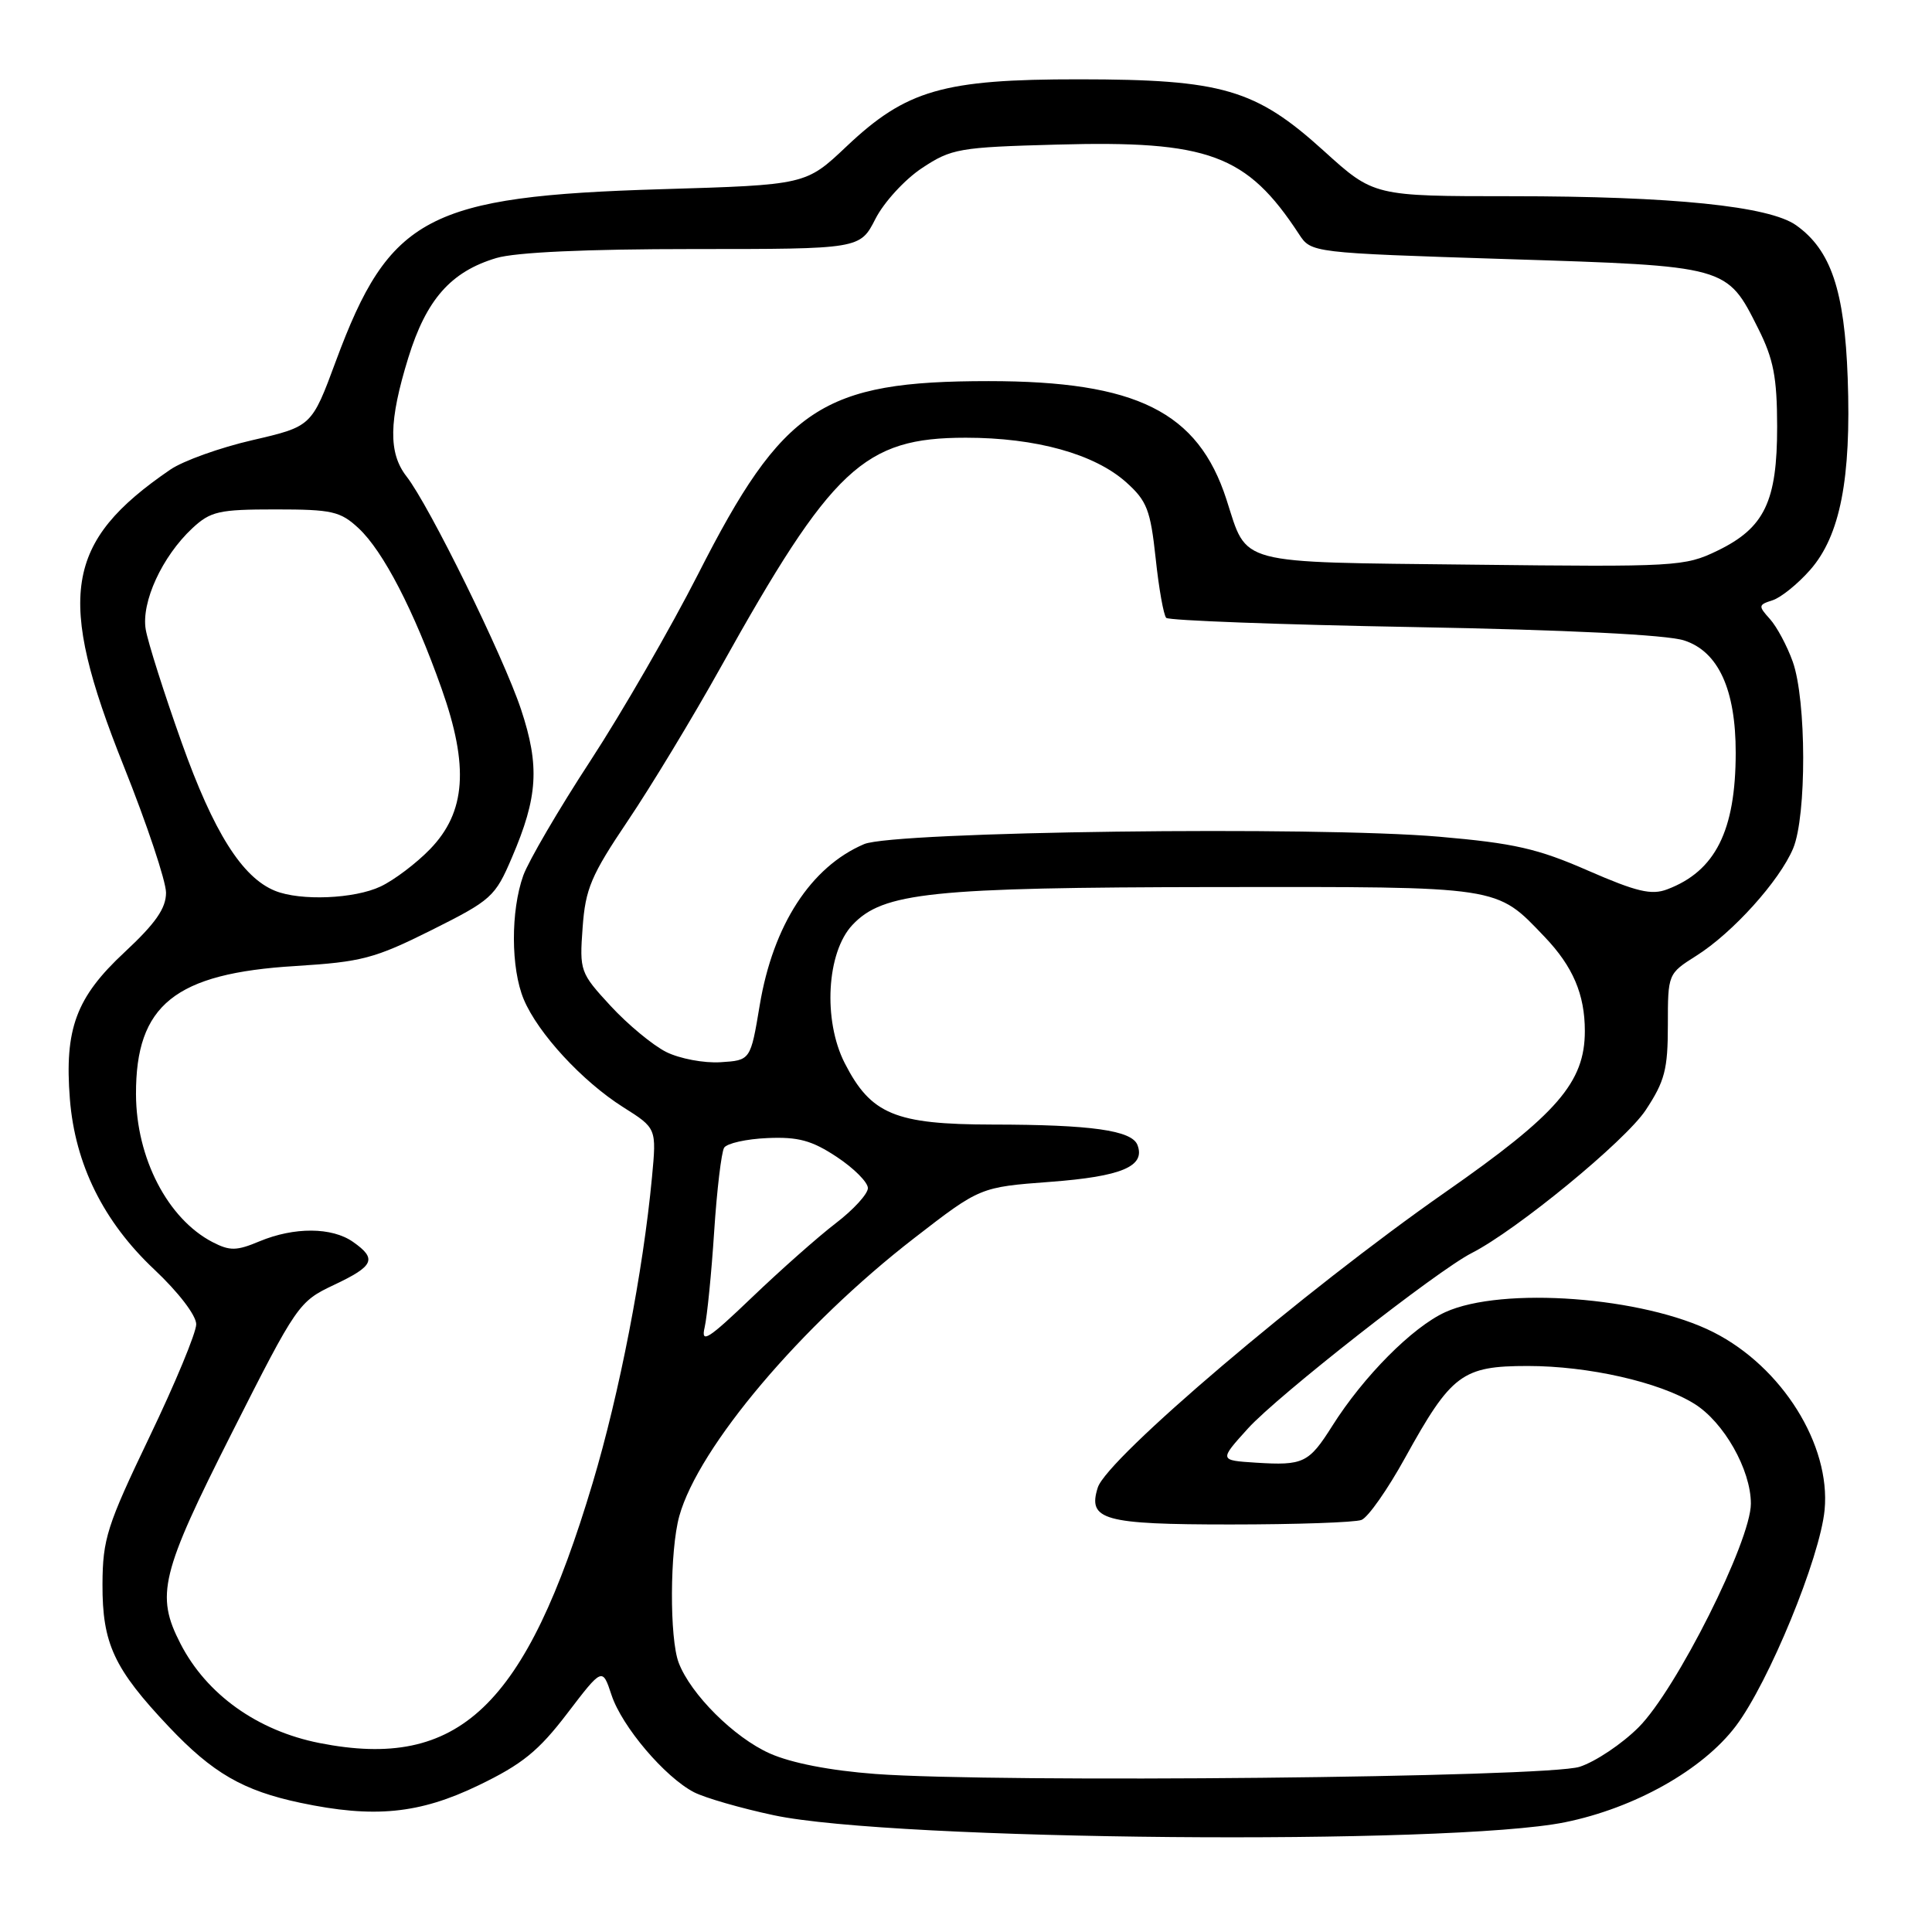 <?xml version="1.0" encoding="UTF-8" standalone="no"?>
<!DOCTYPE svg PUBLIC "-//W3C//DTD SVG 1.1//EN" "http://www.w3.org/Graphics/SVG/1.1/DTD/svg11.dtd" >
<svg xmlns="http://www.w3.org/2000/svg" xmlns:xlink="http://www.w3.org/1999/xlink" version="1.1" viewBox="0 0 256 256">
 <g >
 <path fill="currentColor"
d=" M 207.36 241.46 C 216.61 239.58 225.62 234.51 230.00 228.72 C 234.37 222.94 241.16 206.42 241.77 200.07 C 242.59 191.46 236.13 181.13 227.05 176.53 C 217.79 171.83 199.03 170.43 191.50 173.87 C 187.15 175.86 180.69 182.36 176.54 188.93 C 173.42 193.87 172.72 194.21 166.39 193.81 C 161.54 193.50 161.54 193.50 165.37 189.27 C 169.27 184.96 190.44 168.36 195.00 166.04 C 200.98 162.99 215.35 151.19 218.06 147.10 C 220.59 143.27 221.00 141.71 221.00 135.84 C 221.00 129.05 221.01 129.02 224.76 126.65 C 229.59 123.61 235.80 116.71 237.60 112.42 C 239.40 108.11 239.37 92.79 237.55 87.68 C 236.80 85.58 235.44 83.04 234.52 82.02 C 232.96 80.29 232.98 80.14 234.87 79.54 C 235.97 79.19 238.22 77.38 239.86 75.51 C 243.83 70.99 245.31 63.42 244.83 50.09 C 244.41 38.48 242.61 33.13 238.00 29.85 C 234.43 27.31 221.63 26.00 200.30 26.00 C 182.04 26.00 182.04 26.00 175.42 20.00 C 166.37 11.80 161.98 10.52 143.00 10.51 C 124.98 10.50 120.09 11.91 112.17 19.40 C 106.78 24.50 106.78 24.50 87.64 25.07 C 56.67 26.00 51.61 28.67 44.50 47.86 C 41.30 56.50 41.30 56.50 33.46 58.32 C 29.15 59.31 24.25 61.07 22.56 62.23 C 8.54 71.82 7.41 79.04 16.39 101.50 C 19.47 109.20 21.99 116.75 22.00 118.28 C 22.00 120.36 20.62 122.34 16.50 126.18 C 10.08 132.15 8.53 136.34 9.26 145.64 C 9.95 154.28 13.71 161.88 20.44 168.21 C 23.64 171.22 26.00 174.30 26.00 175.47 C 26.00 176.59 23.21 183.31 19.80 190.41 C 14.17 202.16 13.61 203.91 13.58 209.91 C 13.55 217.79 15.10 221.11 22.37 228.80 C 28.18 234.94 32.20 237.27 39.80 238.88 C 49.55 240.94 55.55 240.36 63.40 236.57 C 69.19 233.78 71.36 232.02 75.16 227.04 C 79.82 220.94 79.82 220.94 81.03 224.60 C 82.41 228.78 88.10 235.48 91.96 237.48 C 93.40 238.22 98.16 239.60 102.54 240.53 C 118.34 243.90 192.10 244.55 207.36 241.46 Z  M 116.00 235.06 C 109.99 234.61 104.85 233.61 102.00 232.34 C 97.28 230.24 91.52 224.50 89.93 220.32 C 88.70 217.09 88.75 205.44 90.01 200.89 C 92.55 191.75 106.16 175.64 121.16 164.04 C 129.87 157.30 129.87 157.30 139.18 156.60 C 148.62 155.89 151.81 154.55 150.72 151.72 C 149.98 149.78 144.61 149.02 131.50 149.01 C 118.60 148.99 115.40 147.66 111.93 140.87 C 109.03 135.19 109.53 126.19 112.95 122.56 C 116.99 118.25 123.34 117.59 161.00 117.54 C 199.16 117.50 198.17 117.34 204.69 124.16 C 208.42 128.07 210.00 131.77 210.00 136.61 C 210.00 143.41 206.37 147.61 191.50 157.98 C 172.84 171.01 146.70 193.23 145.46 197.11 C 144.10 201.41 146.21 202.00 163.04 202.00 C 171.73 202.00 179.54 201.73 180.40 201.40 C 181.27 201.07 183.87 197.36 186.18 193.17 C 192.31 182.08 193.74 181.00 202.44 181.00 C 210.46 181.00 219.84 183.12 224.48 185.99 C 228.41 188.41 232.00 194.75 232.00 199.24 C 232.00 204.20 222.12 223.88 217.12 228.88 C 214.93 231.07 211.41 233.43 209.31 234.11 C 204.96 235.53 132.25 236.26 116.00 235.06 Z  M 42.33 230.96 C 34.10 229.33 27.37 224.52 23.91 217.79 C 20.60 211.35 21.29 208.53 30.75 189.81 C 39.34 172.82 39.59 172.46 44.25 170.26 C 49.57 167.75 49.99 166.81 46.78 164.56 C 43.98 162.59 38.98 162.57 34.39 164.48 C 31.34 165.76 30.46 165.77 28.17 164.59 C 22.23 161.51 18.05 153.46 18.02 145.00 C 17.98 133.15 23.18 128.97 39.17 128.00 C 47.91 127.46 49.64 127.01 57.17 123.25 C 65.12 119.27 65.61 118.84 67.83 113.63 C 71.28 105.59 71.53 101.51 69.04 94.00 C 66.70 86.96 56.88 66.98 53.86 63.12 C 51.45 60.02 51.51 55.80 54.10 47.41 C 56.49 39.68 59.74 35.99 65.77 34.19 C 68.31 33.43 77.68 33.00 91.85 33.00 C 113.96 33.00 113.96 33.00 116.00 29.00 C 117.12 26.80 119.90 23.77 122.17 22.27 C 126.07 19.69 127.06 19.51 140.02 19.16 C 160.17 18.60 165.21 20.47 172.12 31.02 C 173.74 33.50 173.74 33.50 199.62 34.33 C 229.03 35.26 228.79 35.20 232.98 43.55 C 235.00 47.58 235.47 49.99 235.48 56.50 C 235.49 66.45 233.81 69.95 227.57 72.97 C 223.23 75.07 222.12 75.13 195.07 74.82 C 163.47 74.46 165.35 74.96 162.51 66.18 C 158.75 54.56 150.60 50.50 131.00 50.50 C 108.94 50.50 103.75 53.94 92.51 76.06 C 88.87 83.20 82.46 94.33 78.25 100.78 C 74.04 107.22 70.04 114.08 69.34 116.00 C 67.66 120.70 67.68 128.31 69.40 132.42 C 71.28 136.91 77.15 143.28 82.58 146.71 C 87.00 149.50 87.00 149.50 86.39 156.00 C 85.21 168.51 82.09 184.60 78.53 196.50 C 69.65 226.20 60.81 234.61 42.33 230.96 Z  M 93.37 175.88 C 93.70 174.44 94.27 168.73 94.63 163.20 C 94.99 157.67 95.59 152.67 95.95 152.08 C 96.31 151.50 98.89 150.92 101.68 150.80 C 105.77 150.62 107.57 151.11 110.88 153.30 C 113.15 154.80 115.00 156.66 115.00 157.43 C 115.00 158.20 113.09 160.29 110.75 162.08 C 108.41 163.87 103.41 168.30 99.63 171.92 C 93.81 177.49 92.85 178.10 93.37 175.88 Z  M 88.27 139.39 C 86.50 138.50 83.18 135.75 80.91 133.29 C 76.87 128.91 76.78 128.66 77.20 122.91 C 77.57 117.76 78.33 115.98 83.19 108.76 C 86.25 104.22 91.77 95.10 95.45 88.50 C 110.26 61.94 114.47 58.00 127.98 58.00 C 137.28 58.00 145.02 60.15 149.22 63.90 C 151.98 66.37 152.44 67.57 153.13 73.97 C 153.55 77.97 154.19 81.52 154.53 81.87 C 154.88 82.22 169.64 82.77 187.33 83.09 C 207.68 83.46 220.84 84.11 223.15 84.86 C 227.69 86.32 230.00 91.37 229.99 99.77 C 229.98 110.07 227.30 115.43 220.92 117.84 C 218.83 118.64 216.87 118.17 210.42 115.36 C 203.76 112.44 200.62 111.73 190.71 110.87 C 174.34 109.45 118.45 110.17 114.50 111.85 C 107.44 114.86 102.44 122.58 100.67 133.18 C 99.45 140.50 99.45 140.50 95.47 140.75 C 93.29 140.89 90.05 140.28 88.27 139.39 Z  M 36.45 118.04 C 32.09 116.28 28.30 110.27 24.07 98.39 C 21.74 91.85 19.60 85.11 19.31 83.41 C 18.70 79.78 21.48 73.74 25.48 70.00 C 27.90 67.75 28.99 67.50 36.50 67.50 C 44.01 67.50 45.10 67.75 47.52 70.00 C 50.78 73.04 54.84 80.88 58.51 91.24 C 62.17 101.56 61.73 107.62 56.98 112.52 C 55.17 114.39 52.22 116.62 50.44 117.46 C 46.97 119.11 39.81 119.40 36.45 118.04 Z "/>
</g>
</svg>
